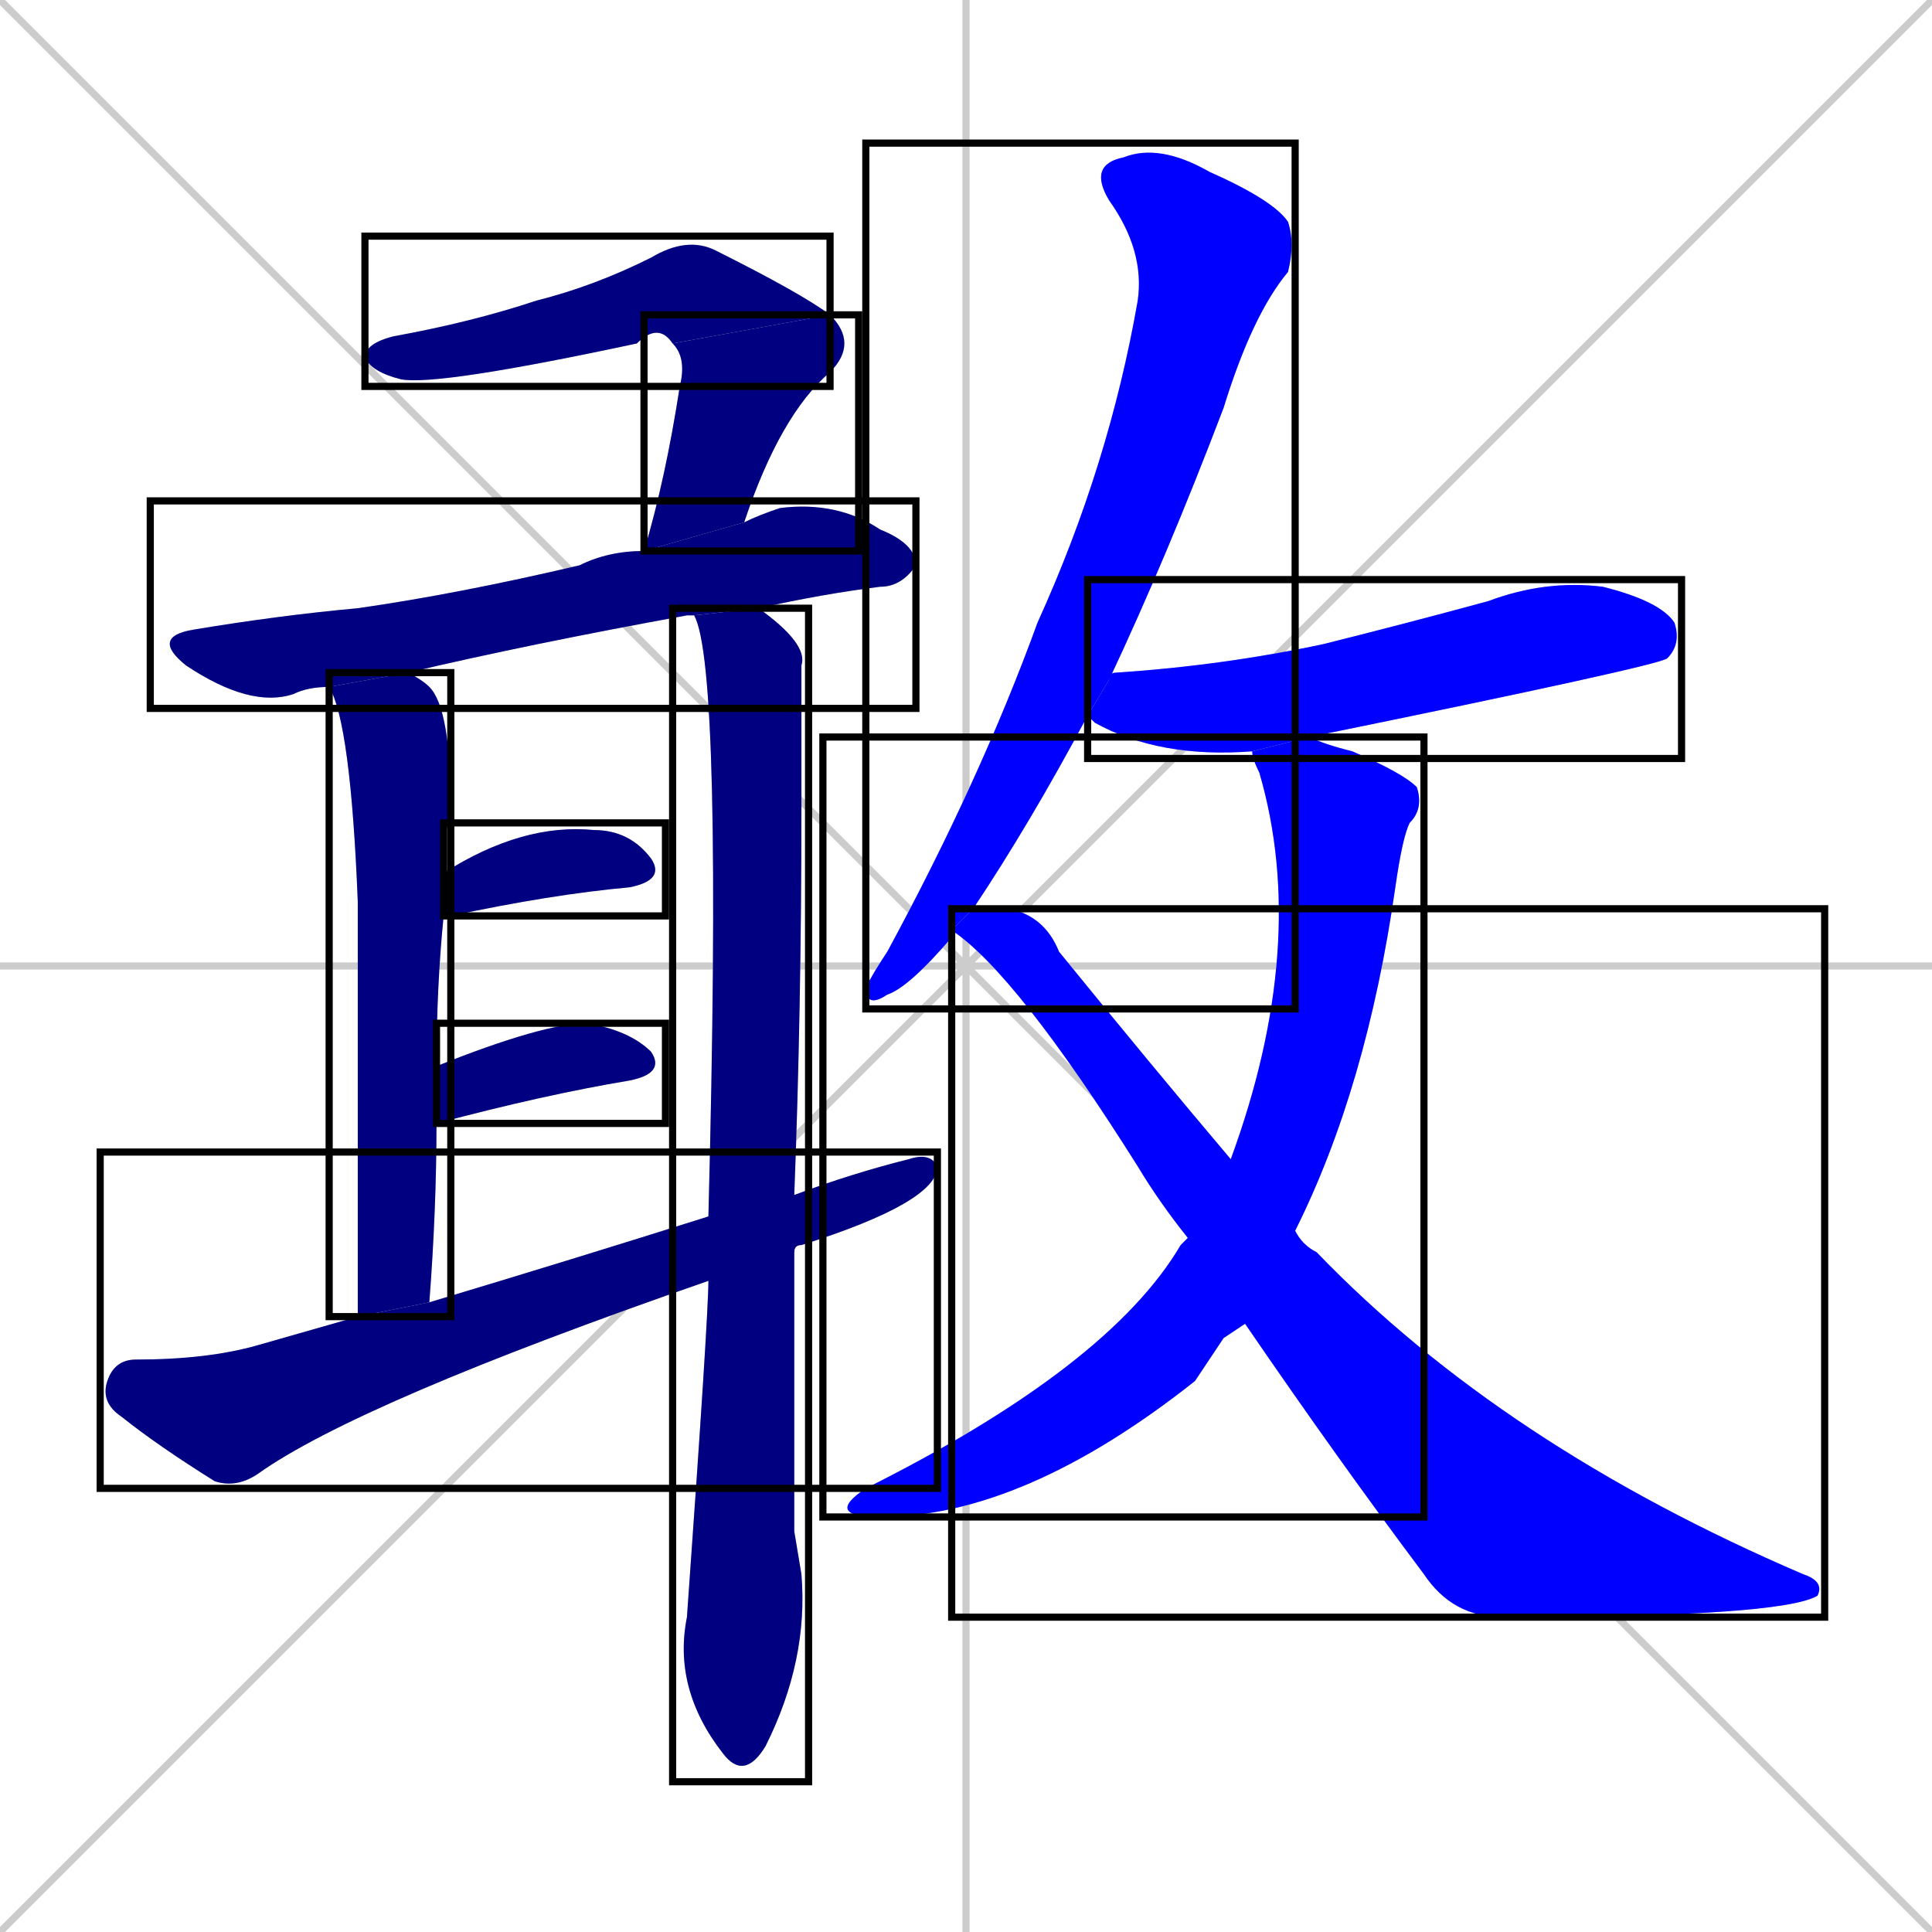 <svg xmlns="http://www.w3.org/2000/svg" xmlns:xlink="http://www.w3.org/1999/xlink" width="270" height="270"><defs><clipPath id="clip-mask-1"><use xlink:href="#rect-1" /></clipPath><clipPath id="clip-mask-2"><use xlink:href="#rect-2" /></clipPath><clipPath id="clip-mask-3"><use xlink:href="#rect-3" /></clipPath><clipPath id="clip-mask-4"><use xlink:href="#rect-4" /></clipPath><clipPath id="clip-mask-5"><use xlink:href="#rect-5" /></clipPath><clipPath id="clip-mask-6"><use xlink:href="#rect-6" /></clipPath><clipPath id="clip-mask-7"><use xlink:href="#rect-7" /></clipPath><clipPath id="clip-mask-8"><use xlink:href="#rect-8" /></clipPath><clipPath id="clip-mask-9"><use xlink:href="#rect-9" /></clipPath><clipPath id="clip-mask-10"><use xlink:href="#rect-10" /></clipPath><clipPath id="clip-mask-11"><use xlink:href="#rect-11" /></clipPath><clipPath id="clip-mask-12"><use xlink:href="#rect-12" /></clipPath></defs><path d="M 0 0 L 270 270 M 270 0 L 0 270 M 135 0 L 135 270 M 0 135 L 270 135" stroke="#CCCCCC" /><path d="M 94 48 Q 92 45 89 48 Q 61 54 56 53 Q 52 52 51 50 Q 51 48 55 47 Q 66 45 75 42 Q 83 40 91 36 Q 96 33 100 35 Q 112 41 116 44" fill="#CCCCCC"/><path d="M 90 77 Q 93 67 95 54 Q 96 50 94 48 L 116 44 Q 120 48 116 52 Q 109 58 104 73" fill="#CCCCCC"/><path d="M 46 96 Q 43 96 41 97 Q 35 99 26 93 Q 21 89 27 88 Q 39 86 50 85 Q 64 83 81 79 Q 85 77 90 77 L 104 73 Q 106 72 109 71 Q 117 70 123 74 Q 128 76 128 79 Q 126 82 123 82 Q 115 83 106 85 L 97 86 Q 96 86 96 86 Q 74 90 57 94" fill="#CCCCCC"/><path d="M 50 184 Q 50 144 50 126 Q 49 101 46 96 L 57 94 Q 59 95 60 96 Q 63 99 63 113 Q 62 117 62 122 L 62 128 Q 61 138 61 149 L 61 157 Q 61 169 60 182" fill="#CCCCCC"/><path d="M 111 214 L 112 220 Q 113 232 107 244 Q 104 249 101 245 Q 94 236 96 226 Q 99 184 99 179 L 99 170 Q 101 93 97 86 L 106 85 Q 113 90 112 93 Q 112 96 112 113 Q 112 141 111 167 L 111 175" fill="#CCCCCC"/><path d="M 62 122 Q 73 115 83 116 Q 88 116 91 120 Q 93 123 88 124 Q 77 125 63 128 Q 62 128 62 128" fill="#CCCCCC"/><path d="M 61 149 Q 76 143 82 143 Q 88 144 91 147 Q 93 150 88 151 Q 76 153 61 157" fill="#CCCCCC"/><path d="M 99 179 Q 50 196 36 206 Q 33 208 30 207 Q 22 202 17 198 Q 14 196 15 193 Q 16 190 19 190 Q 29 190 36 188 Q 43 186 50 184 L 60 182 Q 80 176 99 170 L 111 167 Q 119 164 127 162 Q 130 161 131 163 Q 131 168 112 174 Q 111 174 111 175" fill="#CCCCCC"/><path d="M 133 130 Q 133 131 133 131 Q 127 138 124 139 Q 121 141 121 138 Q 122 136 124 133 Q 137 109 145 87 Q 155 65 159 42 Q 160 35 155 28 Q 152 23 157 22 Q 162 20 169 24 Q 178 28 180 31 Q 181 34 180 38 Q 175 44 171 57 Q 163 78 155 95 L 152 100 Q 144 115 136 127" fill="#CCCCCC"/><path d="M 155 95 Q 155 94 156 94 Q 171 93 185 90 Q 197 87 208 84 Q 216 81 224 82 Q 232 84 234 87 Q 235 90 233 92 Q 232 93 183 103 L 175 105 Q 162 106 153 101 Q 152 100 152 100" fill="#CCCCCC"/><path d="M 171 187 L 167 193 Q 143 212 123 212 Q 115 212 121 208 Q 155 191 165 174 Q 166 173 166 173 L 172 162 Q 183 132 176 108 Q 175 106 175 105 L 183 103 Q 185 104 189 105 Q 196 108 198 110 Q 199 113 197 115 Q 196 117 195 124 Q 191 152 181 172 L 174 185" fill="#CCCCCC"/><path d="M 166 173 Q 162 168 159 163 Q 142 136 133 130 L 136 127 Q 137 127 141 127 Q 146 128 148 133 Q 161 149 172 162 L 181 172 Q 182 174 184 175 Q 210 202 252 220 Q 255 221 254 223 Q 249 226 210 226 Q 203 226 199 220 Q 187 204 174 185" fill="#CCCCCC"/><path d="M 94 48 Q 92 45 89 48 Q 61 54 56 53 Q 52 52 51 50 Q 51 48 55 47 Q 66 45 75 42 Q 83 40 91 36 Q 96 33 100 35 Q 112 41 116 44" fill="#000080" clip-path="url(#clip-mask-1)" /><path d="M 90 77 Q 93 67 95 54 Q 96 50 94 48 L 116 44 Q 120 48 116 52 Q 109 58 104 73" fill="#000080" clip-path="url(#clip-mask-2)" /><path d="M 46 96 Q 43 96 41 97 Q 35 99 26 93 Q 21 89 27 88 Q 39 86 50 85 Q 64 83 81 79 Q 85 77 90 77 L 104 73 Q 106 72 109 71 Q 117 70 123 74 Q 128 76 128 79 Q 126 82 123 82 Q 115 83 106 85 L 97 86 Q 96 86 96 86 Q 74 90 57 94" fill="#000080" clip-path="url(#clip-mask-3)" /><path d="M 50 184 Q 50 144 50 126 Q 49 101 46 96 L 57 94 Q 59 95 60 96 Q 63 99 63 113 Q 62 117 62 122 L 62 128 Q 61 138 61 149 L 61 157 Q 61 169 60 182" fill="#000080" clip-path="url(#clip-mask-4)" /><path d="M 111 214 L 112 220 Q 113 232 107 244 Q 104 249 101 245 Q 94 236 96 226 Q 99 184 99 179 L 99 170 Q 101 93 97 86 L 106 85 Q 113 90 112 93 Q 112 96 112 113 Q 112 141 111 167 L 111 175" fill="#000080" clip-path="url(#clip-mask-5)" /><path d="M 62 122 Q 73 115 83 116 Q 88 116 91 120 Q 93 123 88 124 Q 77 125 63 128 Q 62 128 62 128" fill="#000080" clip-path="url(#clip-mask-6)" /><path d="M 61 149 Q 76 143 82 143 Q 88 144 91 147 Q 93 150 88 151 Q 76 153 61 157" fill="#000080" clip-path="url(#clip-mask-7)" /><path d="M 99 179 Q 50 196 36 206 Q 33 208 30 207 Q 22 202 17 198 Q 14 196 15 193 Q 16 190 19 190 Q 29 190 36 188 Q 43 186 50 184 L 60 182 Q 80 176 99 170 L 111 167 Q 119 164 127 162 Q 130 161 131 163 Q 131 168 112 174 Q 111 174 111 175" fill="#000080" clip-path="url(#clip-mask-8)" /><path d="M 133 130 Q 133 131 133 131 Q 127 138 124 139 Q 121 141 121 138 Q 122 136 124 133 Q 137 109 145 87 Q 155 65 159 42 Q 160 35 155 28 Q 152 23 157 22 Q 162 20 169 24 Q 178 28 180 31 Q 181 34 180 38 Q 175 44 171 57 Q 163 78 155 95 L 152 100 Q 144 115 136 127" fill="#0000ff" clip-path="url(#clip-mask-9)" /><path d="M 155 95 Q 155 94 156 94 Q 171 93 185 90 Q 197 87 208 84 Q 216 81 224 82 Q 232 84 234 87 Q 235 90 233 92 Q 232 93 183 103 L 175 105 Q 162 106 153 101 Q 152 100 152 100" fill="#0000ff" clip-path="url(#clip-mask-10)" /><path d="M 171 187 L 167 193 Q 143 212 123 212 Q 115 212 121 208 Q 155 191 165 174 Q 166 173 166 173 L 172 162 Q 183 132 176 108 Q 175 106 175 105 L 183 103 Q 185 104 189 105 Q 196 108 198 110 Q 199 113 197 115 Q 196 117 195 124 Q 191 152 181 172 L 174 185" fill="#0000ff" clip-path="url(#clip-mask-11)" /><path d="M 166 173 Q 162 168 159 163 Q 142 136 133 130 L 136 127 Q 137 127 141 127 Q 146 128 148 133 Q 161 149 172 162 L 181 172 Q 182 174 184 175 Q 210 202 252 220 Q 255 221 254 223 Q 249 226 210 226 Q 203 226 199 220 Q 187 204 174 185" fill="#0000ff" clip-path="url(#clip-mask-12)" /><rect x="51" y="33" width="65" height="21" id="rect-1" fill="transparent" stroke="#000000"><animate attributeName="x" from="-14" to="51" dur="0.241" begin="0; animate12.end + 1s" id="animate1" fill="freeze"/></rect><rect x="90" y="44" width="30" height="33" id="rect-2" fill="transparent" stroke="#000000"><set attributeName="y" to="11" begin="0; animate12.end + 1s" /><animate attributeName="y" from="11" to="44" dur="0.122" begin="animate1.end" id="animate2" fill="freeze"/></rect><rect x="21" y="70" width="107" height="29" id="rect-3" fill="transparent" stroke="#000000"><set attributeName="x" to="-86" begin="0; animate12.end + 1s" /><animate attributeName="x" from="-86" to="21" dur="0.396" begin="animate2.end + 0.5" id="animate3" fill="freeze"/></rect><rect x="46" y="94" width="17" height="90" id="rect-4" fill="transparent" stroke="#000000"><set attributeName="y" to="4" begin="0; animate12.end + 1s" /><animate attributeName="y" from="4" to="94" dur="0.333" begin="animate3.end + 0.5" id="animate4" fill="freeze"/></rect><rect x="94" y="85" width="19" height="164" id="rect-5" fill="transparent" stroke="#000000"><set attributeName="y" to="-79" begin="0; animate12.end + 1s" /><animate attributeName="y" from="-79" to="85" dur="0.607" begin="animate4.end + 0.5" id="animate5" fill="freeze"/></rect><rect x="62" y="115" width="31" height="13" id="rect-6" fill="transparent" stroke="#000000"><set attributeName="x" to="31" begin="0; animate12.end + 1s" /><animate attributeName="x" from="31" to="62" dur="0.115" begin="animate5.end + 0.5" id="animate6" fill="freeze"/></rect><rect x="61" y="143" width="32" height="14" id="rect-7" fill="transparent" stroke="#000000"><set attributeName="x" to="29" begin="0; animate12.end + 1s" /><animate attributeName="x" from="29" to="61" dur="0.119" begin="animate6.end + 0.5" id="animate7" fill="freeze"/></rect><rect x="14" y="161" width="117" height="47" id="rect-8" fill="transparent" stroke="#000000"><set attributeName="x" to="-103" begin="0; animate12.end + 1s" /><animate attributeName="x" from="-103" to="14" dur="0.433" begin="animate7.end + 0.5" id="animate8" fill="freeze"/></rect><rect x="121" y="20" width="60" height="121" id="rect-9" fill="transparent" stroke="#000000"><set attributeName="y" to="-101" begin="0; animate12.end + 1s" /><animate attributeName="y" from="-101" to="20" dur="0.448" begin="animate8.end + 0.5" id="animate9" fill="freeze"/></rect><rect x="152" y="81" width="83" height="25" id="rect-10" fill="transparent" stroke="#000000"><set attributeName="x" to="69" begin="0; animate12.end + 1s" /><animate attributeName="x" from="69" to="152" dur="0.307" begin="animate9.end + 0.5" id="animate10" fill="freeze"/></rect><rect x="115" y="103" width="84" height="109" id="rect-11" fill="transparent" stroke="#000000"><set attributeName="y" to="-6" begin="0; animate12.end + 1s" /><animate attributeName="y" from="-6" to="103" dur="0.404" begin="animate10.end + 0.5" id="animate11" fill="freeze"/></rect><rect x="133" y="127" width="122" height="99" id="rect-12" fill="transparent" stroke="#000000"><set attributeName="x" to="11" begin="0; animate12.end + 1s" /><animate attributeName="x" from="11" to="133" dur="0.452" begin="animate11.end + 0.5" id="animate12" fill="freeze"/></rect></svg>